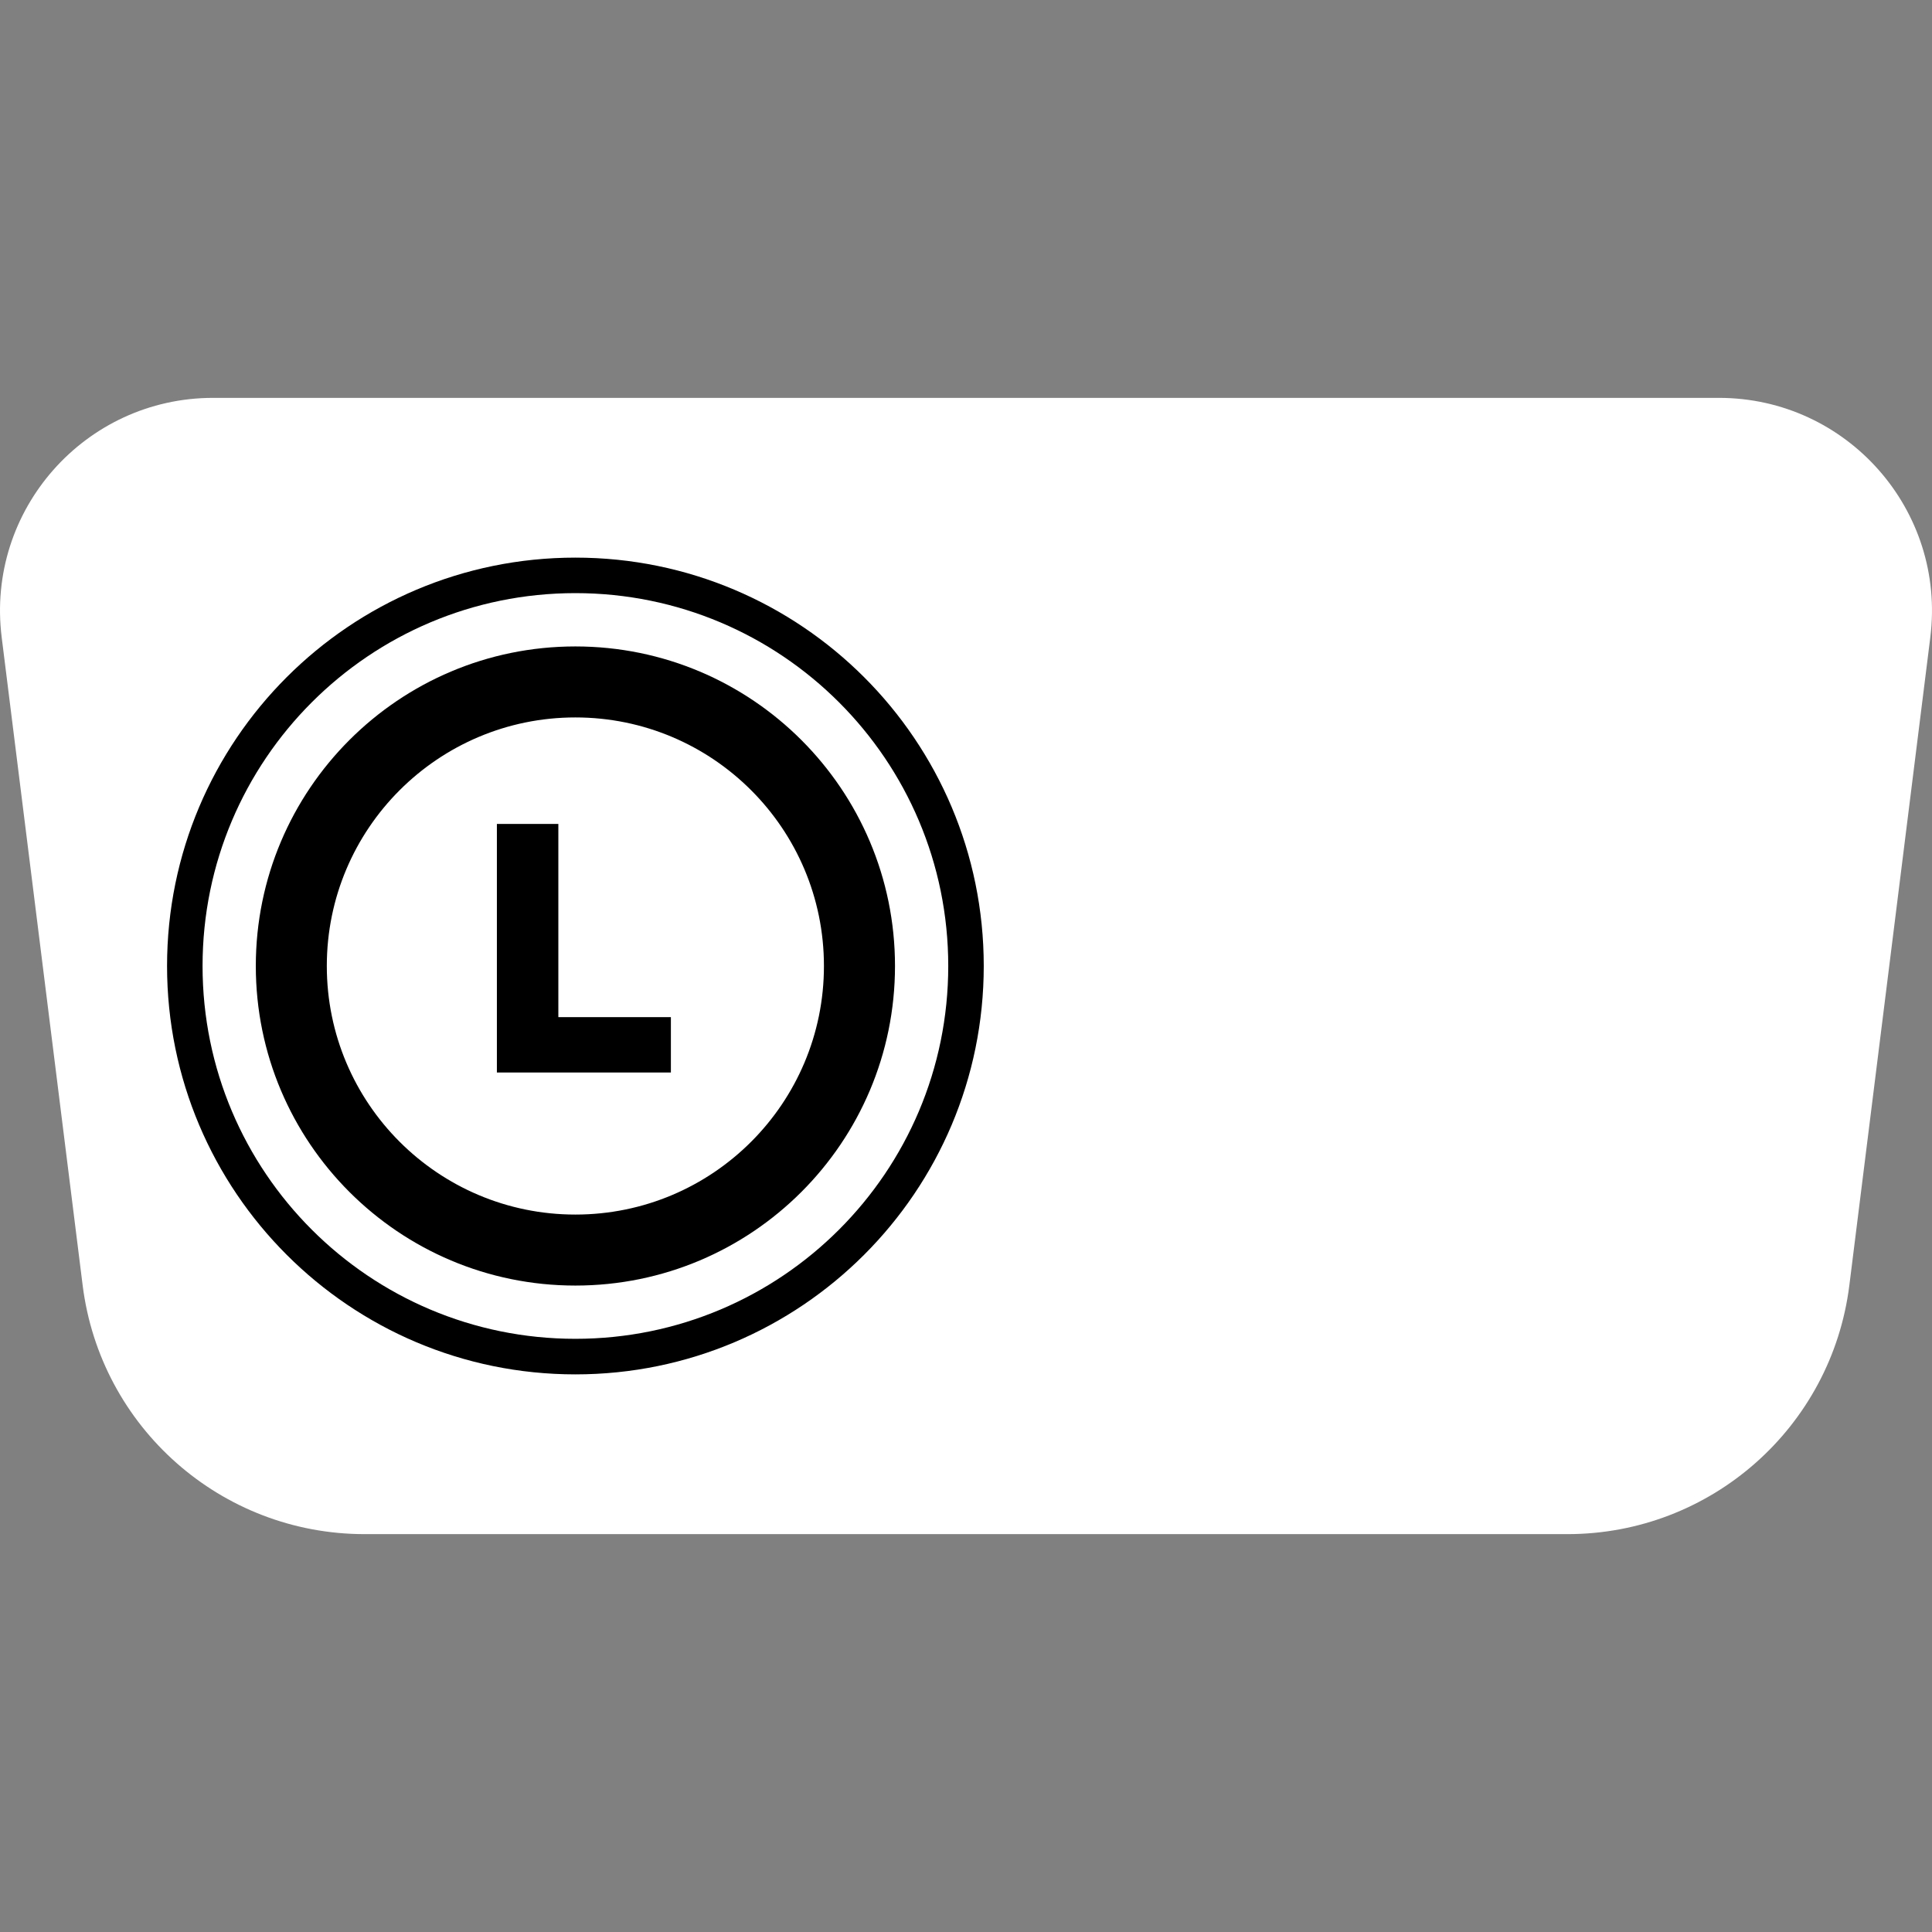 <svg width="32" height="32" viewBox="0 0 32 32" fill="none" xmlns="http://www.w3.org/2000/svg">
<rect x="0" y="0" width="32" height="32" fill="#808080" stroke="none"/>
<g clip-path="url(#clip0_1967:16071)">
<path d="M0.028 10.556C-0.236 8.45 1.407 6.59 3.529 6.59H28.471C30.593 6.59 32.236 8.45 31.972 10.556L30.631 21.289C30.336 23.643 28.335 25.41 25.962 25.41H6.038C3.665 25.41 1.664 23.643 1.369 21.289L0.028 10.556Z" fill="white"/>
<path fill-rule="evenodd" clip-rule="evenodd" d="M9.53 11.883C7.257 11.883 5.413 13.726 5.413 16C5.413 18.274 7.257 20.117 9.53 20.117C11.804 20.117 13.647 18.274 13.647 16C13.647 13.726 11.804 11.883 9.53 11.883ZM4.237 16C4.237 13.077 6.607 10.707 9.53 10.707C12.454 10.707 14.824 13.077 14.824 16C14.824 18.923 12.454 21.293 9.53 21.293C6.607 21.293 4.237 18.923 4.237 16Z" fill="black"/>
<path fill-rule="evenodd" clip-rule="evenodd" d="M9.53 9.824C6.12 9.824 3.355 12.589 3.355 16C3.355 19.411 6.12 22.175 9.53 22.175C12.941 22.175 15.706 19.411 15.706 16C15.706 12.589 12.941 9.824 9.53 9.824ZM2.767 16C2.767 12.264 5.795 9.236 9.53 9.236C13.266 9.236 16.294 12.264 16.294 16C16.294 19.735 13.266 22.764 9.53 22.764C5.795 22.764 2.767 19.735 2.767 16Z" fill="black"/>
<path d="M11.112 17.764H8.23V13.647H9.248V16.847H11.112V17.764Z" fill="black"/>
</g>
<defs>
<clipPath id="clip0_1967:16071">
<rect width="32" height="32" fill="white"/>
</clipPath>
</defs>
</svg>
